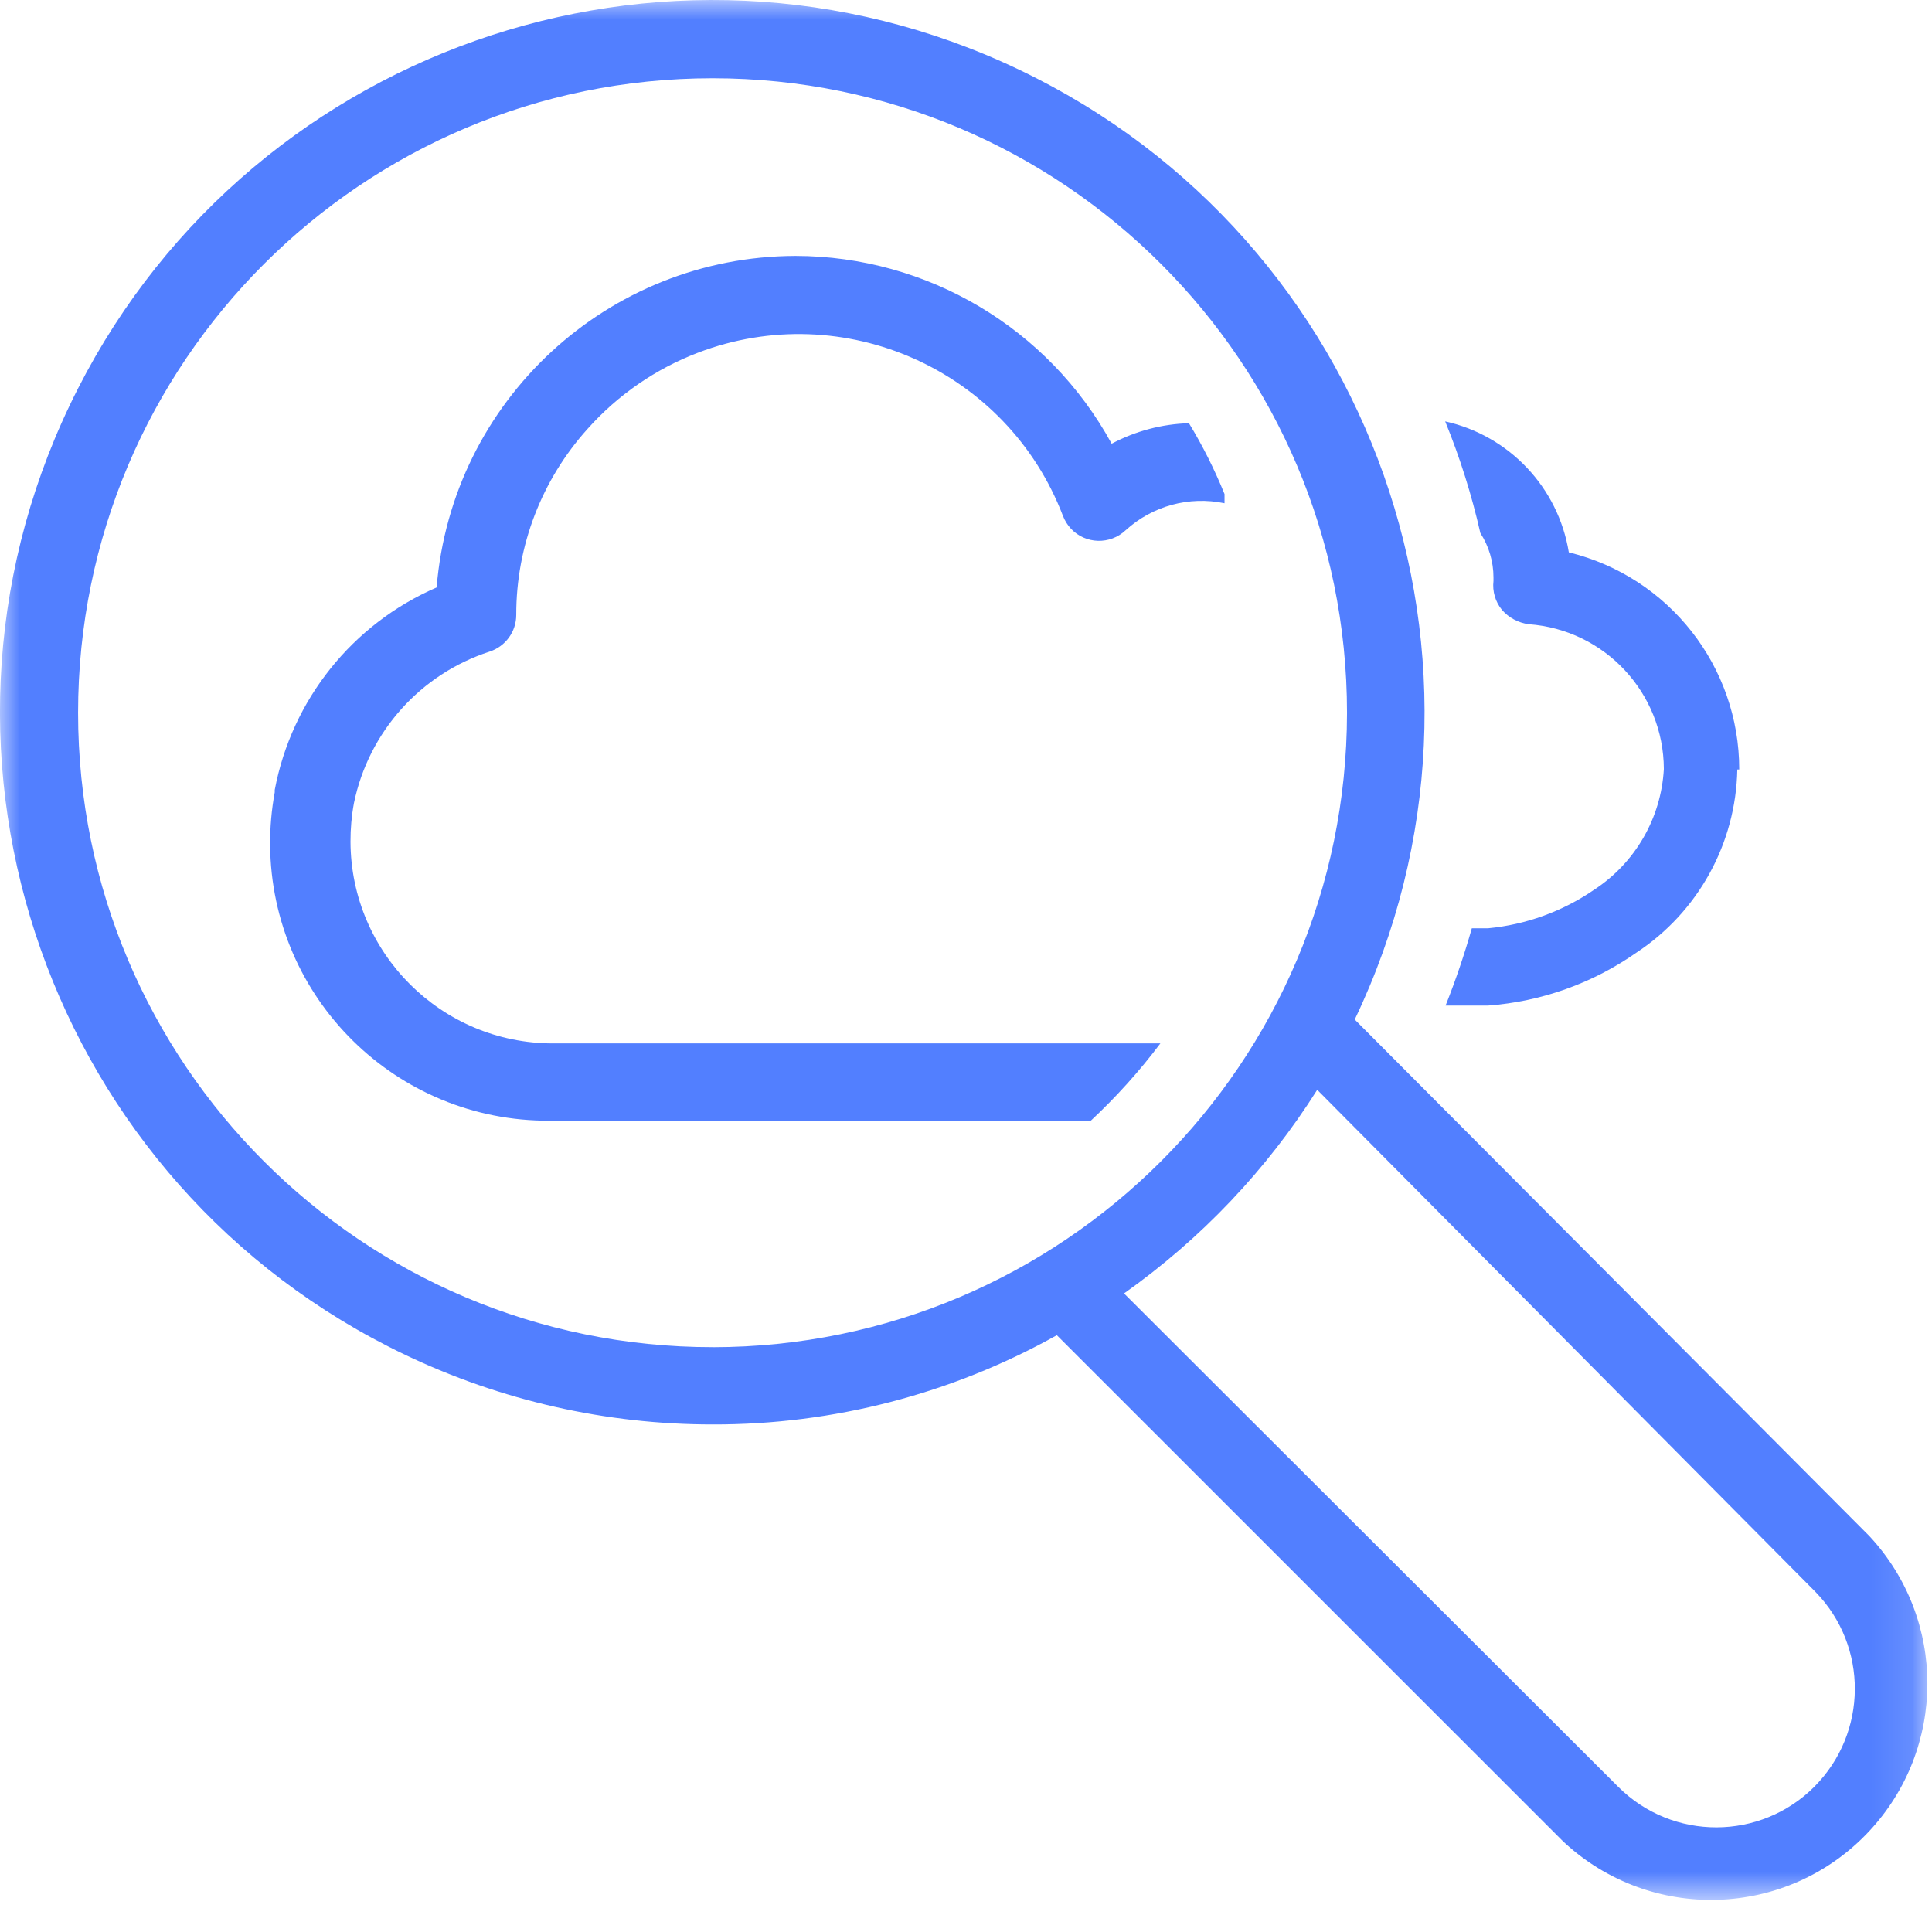 <svg height="48" viewBox="0 0 48 48" width="48" xmlns="http://www.w3.org/2000/svg" xmlns:xlink="http://www.w3.org/1999/xlink"><mask id="a" fill="#fff"><path d="m0 0h47.886v47.202h-47.886z" fill="#fff" fill-rule="evenodd"/></mask><path d="m30.423 12.273v.23c-.879-.184-1.793.066-2.458.672-.386.364-.994.346-1.357-.039-.084-.091-.153-.199-.198-.316-1.385-3.625-5.447-5.441-9.072-4.056-1.05.401-1.988 1.048-2.735 1.886-1.146 1.268-1.78 2.918-1.777 4.627 0 .416-.267.783-.662.912-1.718.557-3.005 1.994-3.37 3.763-.059.317-.087.638-.086.96.011 2.771 2.26 5.011 5.03 5.011h15.091c-.518.689-1.097 1.331-1.728 1.92h-13.439c-3.813.027-6.924-3.041-6.951-6.853-.003-.438.036-.876.115-1.307v-.058c.423-2.24 1.931-4.124 4.022-5.03.379-4.646 4.257-8.227 8.918-8.237 3.274.006 6.283 1.793 7.853 4.666.592-.315 1.25-.49 1.92-.509.342.561.636 1.149.883 1.757zm12.74 6.845c-.035 1.837-.972 3.54-2.507 4.55-1.088.762-2.362 1.217-3.686 1.315h-1.055c.25-.628.468-1.269.652-1.92h.403c.948-.09 1.856-.421 2.64-.96 1.019-.668 1.66-1.779 1.728-2.995-.005-1.894-1.47-3.465-3.36-3.6-.255-.035-.492-.16-.661-.355-.166-.201-.242-.461-.212-.72v-.086c0-.392-.113-.775-.326-1.104-.215-.947-.507-1.875-.874-2.774 1.593.355 2.81 1.644 3.072 3.254 2.487.607 4.236 2.836 4.234 5.395zm1.92 25.267c-1.343 1.349-3.525 1.355-4.875.012-.005-.004-.008-.009-.012-.012l-12.27-12.25c1.916-1.356 3.548-3.074 4.8-5.059l12.385 12.48c1.308 1.349 1.294 3.496-.029 4.829zm-27.38-10.915c-8.705 0-15.763-7.057-15.763-15.763 0-8.705 7.058-15.763 15.763-15.763s15.763 7.058 15.763 15.763v.01c-.011 8.7-7.063 15.748-15.763 15.754zm28.742 4.694-12.787-12.834c4.215-8.817.486-19.38-8.33-23.595s-19.379-.486-23.594 8.33-.486 19.38 8.33 23.594c2.385 1.14 4.996 1.732 7.639 1.731 2.995.008 5.94-.756 8.554-2.217l12.577 12.575c2.166 2.03 5.568 1.922 7.598-.244 1.933-2.062 1.939-5.27.013-7.34z" fill="#527fff" fill-rule="evenodd" mask="url(#a)"/></svg>